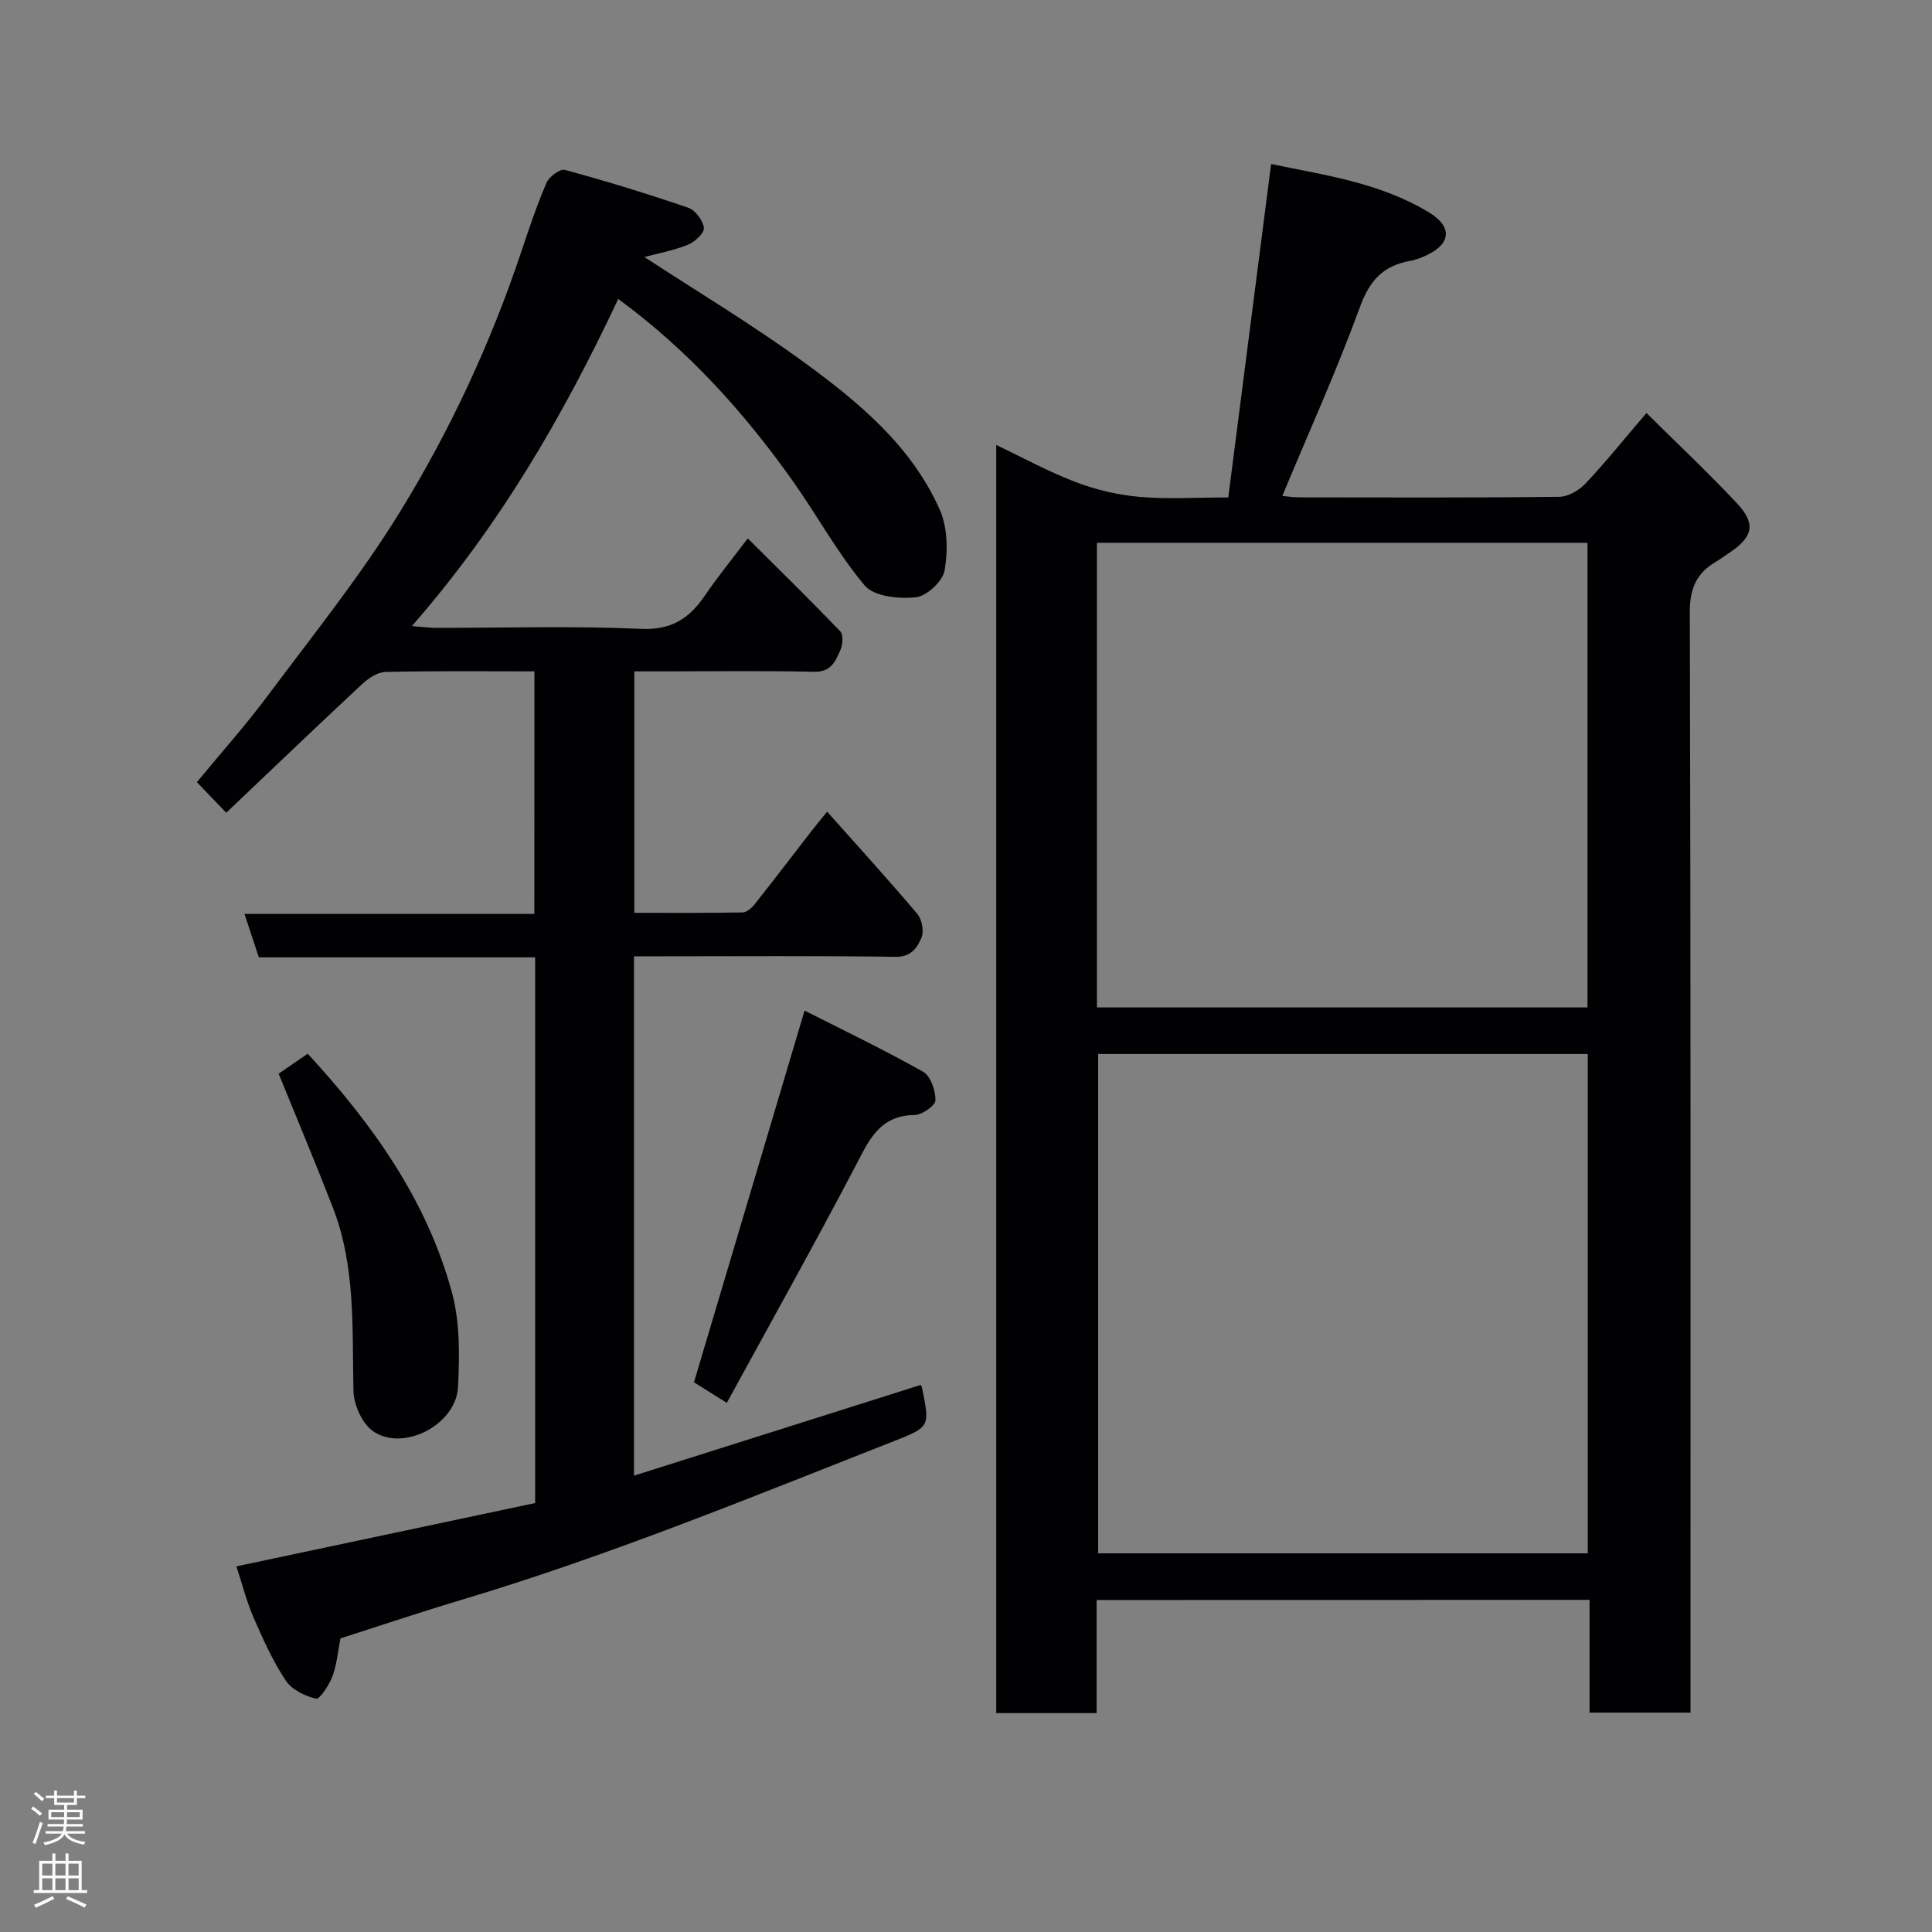 <svg enable-background="new 0 0 400 400" viewBox="0 0 400 400" xmlns="http://www.w3.org/2000/svg"><rect x="0" y="0" width="400" height="400" fill="#808080" stroke="none"/><g fill="#010103"><path d="m227.04 331.26v23.42c-7.09 0-13.8 0-20.78 0 0-87.4 0-174.66 0-262.55 5.6 2.66 10.89 5.57 16.48 7.69 4.18 1.59 8.7 2.65 13.15 3.05 5.77.51 11.62.12 18.41.12 2.96-22.99 5.89-45.83 8.87-69.03 10.85 2.26 22.51 3.82 32.74 10.05 4.74 2.89 4.53 6.36-.32 8.72-1.16.57-2.41 1.07-3.67 1.29-5.52.98-8.36 4.05-10.35 9.52-4.79 13.13-10.57 25.9-16.08 39.13.91.09 2.12.3 3.34.3 18 .02 35.99.1 53.99-.11 1.85-.02 4.11-1.33 5.43-2.74 4.17-4.42 7.98-9.17 12.63-14.61 6.33 6.27 12.73 12.27 18.71 18.66 4.01 4.28 3.37 6.98-1.49 10.24-.95.64-1.87 1.32-2.85 1.9-4.01 2.36-5.41 5.52-5.39 10.45.21 73.82.14 147.64.14 221.46v6.36c-6.9 0-13.62 0-20.9 0 0-7.64 0-15.37 0-23.35-34.14.03-67.74.03-102.06.03zm.32-113.04v103.38h101.37c0-34.66 0-68.91 0-103.38-33.86 0-67.44 0-101.37 0zm-.25-9.64h101.56c0-32.2 0-64.24 0-96.2-34.04 0-67.75 0-101.56 0z"/><path d="m110.65 139c-10.56 0-20.71-.12-30.86.12-1.68.04-3.59 1.37-4.92 2.61-9.4 8.76-18.67 17.65-28.03 26.54-2.27-2.36-3.99-4.16-6.08-6.33 4.92-5.97 10.15-11.83 14.82-18.1 9.29-12.44 19.06-24.61 27.18-37.78 10.44-16.95 18.86-35.06 25.2-54.04 1.6-4.78 3.21-9.58 5.2-14.2.54-1.25 2.79-2.92 3.78-2.65 8.6 2.34 17.13 4.95 25.56 7.84 1.46.5 3.07 2.65 3.23 4.18.11 1.08-1.91 2.93-3.35 3.5-3.08 1.22-6.4 1.83-8.97 2.52 10.82 7.08 22.3 13.95 33.07 21.81 11.31 8.26 22.25 17.3 28.1 30.54 1.62 3.67 1.69 8.5.99 12.55-.39 2.23-3.7 5.31-5.95 5.55-3.5.37-8.66-.15-10.58-2.43-5.64-6.69-9.87-14.56-14.97-21.74-10.05-14.15-21.56-26.94-36.07-37.6-11.36 24.15-24.57 46.99-42.72 67.72 2.2.18 3.57.38 4.94.38 14.16.02 28.35-.43 42.48.21 6.36.29 10.04-2.18 13.27-6.94 2.65-3.9 5.65-7.55 8.85-11.79 6.57 6.54 12.96 12.79 19.14 19.23.67.7.53 2.74.05 3.84-1 2.29-1.9 4.63-5.44 4.55-10.47-.25-20.97-.09-31.47-.09-1.81 0-3.62 0-5.77 0v49.99c7.52 0 14.97.06 22.41-.08.85-.01 1.88-.91 2.48-1.67 3.97-5 7.84-10.08 11.75-15.13.87-1.12 1.78-2.21 3.28-4.06 6.52 7.33 12.74 14.14 18.68 21.18.96 1.14 1.41 3.62.84 4.94-.87 2.03-2.12 3.98-5.37 3.93-16.16-.24-32.33-.11-48.49-.11-1.8 0-3.6 0-5.65 0v107.53c19.99-6.33 39.64-12.54 59.42-18.8.03.09.2.49.28.91 1.53 7.64 1.59 7.81-5.78 10.7-29.68 11.68-59.2 23.8-89.82 32.96-8.4 2.51-16.71 5.31-24.87 7.92-.56 2.8-.76 5.47-1.67 7.87-.69 1.81-2.62 4.79-3.4 4.61-2.3-.53-5.03-1.88-6.28-3.78-2.67-4.04-4.7-8.55-6.64-13.01-1.42-3.26-2.29-6.76-3.56-10.6 20.71-4.39 41.32-8.75 61.86-13.11 0-38.04 0-75.32 0-112.98-19.11 0-38.04 0-57.21 0-.98-2.97-1.87-5.68-2.97-8.99h60.01c.02-16.88.02-33.26.02-50.22z"/><path d="m150.48 290.45c-3.05-1.91-5.1-3.2-6.8-4.26 7.57-25.42 15.06-50.59 22.9-76.96 7.91 4.01 16.37 8.07 24.53 12.66 1.56.88 2.59 3.89 2.57 5.9-.01 1.09-2.76 3.04-4.29 3.06-7.49.08-9.6 5.49-12.45 10.91-8.48 16.16-17.4 32.1-26.46 48.69z"/><path d="m57.69 222.29c1.7-1.16 3.8-2.6 6.02-4.13 13.35 14.49 24.63 30.22 29.84 49.36 1.7 6.22 1.6 13.12 1.28 19.65-.38 7.81-11.37 13.5-17.61 9.13-2.24-1.57-3.97-5.44-4.04-8.3-.29-12.82.5-25.72-4.27-38-3.58-9.22-7.42-18.36-11.22-27.71z"/></g><path d="m6.44 374.46.42-.45c.65.47 1.27.95 1.85 1.44l-.45.49c-.65-.56-1.25-1.06-1.82-1.48m.93 7.33-.63-.26c.55-1.36 1.05-2.8 1.52-4.33.19.1.38.19.59.27-.46 1.29-.95 2.73-1.48 4.32m-.38-10.38.44-.42c.43.34 1.01.82 1.74 1.44l-.49.49c-.53-.51-1.09-1.01-1.69-1.51m2.5.35h1.72v-1.04h.59v1.04h3.52v-1.04h.59v1.04h1.75v.53h-1.75v1.42h-2.03v.97h3.22v2.03h-3.24c0 .35-.01.66-.03.93h3.32v.53h-3.37c-.03.27-.08.58-.15.94h3.96v.53h-3.71c.67.92 1.93 1.48 3.79 1.68-.13.24-.23.44-.29.59-2.13-.38-3.48-1.08-4.04-2.12-.43.97-1.77 1.72-4.03 2.23-.09-.19-.2-.37-.33-.55 2.1-.42 3.37-1.03 3.81-1.83h-3.36v-.53h3.58c.08-.29.13-.61.16-.94h-3.33v-.53h3.39c.02-.27.04-.58.04-.93h-3.23v-2.03h3.25v-.97h-2.07v-1.42h-1.73zm1.12 3.44v1h2.65c.01-.3.02-.44.01-.4v-.25-.35zm1.19-2h3.52v-.91h-3.52zm4.71 2h-2.63v.59c0 .16-.01.28-.01.4h2.64z" fill="#fcfafa"/><path d="m13.56 383.74h.63v1.52h2.72v6.07h1.13v.6h-11.06v-.6h1.13v-6.07h2.73v-1.52h.63v1.52h2.1v-1.52zm-2.69 8.83.38.56c-1.24.63-2.53 1.25-3.85 1.85-.1-.21-.21-.42-.34-.63 1.36-.55 2.63-1.15 3.81-1.78m-2.13-4.27h2.1v-2.45h-2.1zm0 3.04h2.1v-2.46h-2.1zm2.72-3.04h2.1v-2.45h-2.1zm0 3.04h2.1v-2.46h-2.1zm6.07 3.6c-1.41-.71-2.7-1.3-3.86-1.78l.35-.56c1.45.62 2.75 1.19 3.88 1.72zm-1.25-9.09h-2.1v2.45h2.1zm-2.09 5.49h2.1v-2.46h-2.1z" fill="#fcfafa"/></svg>